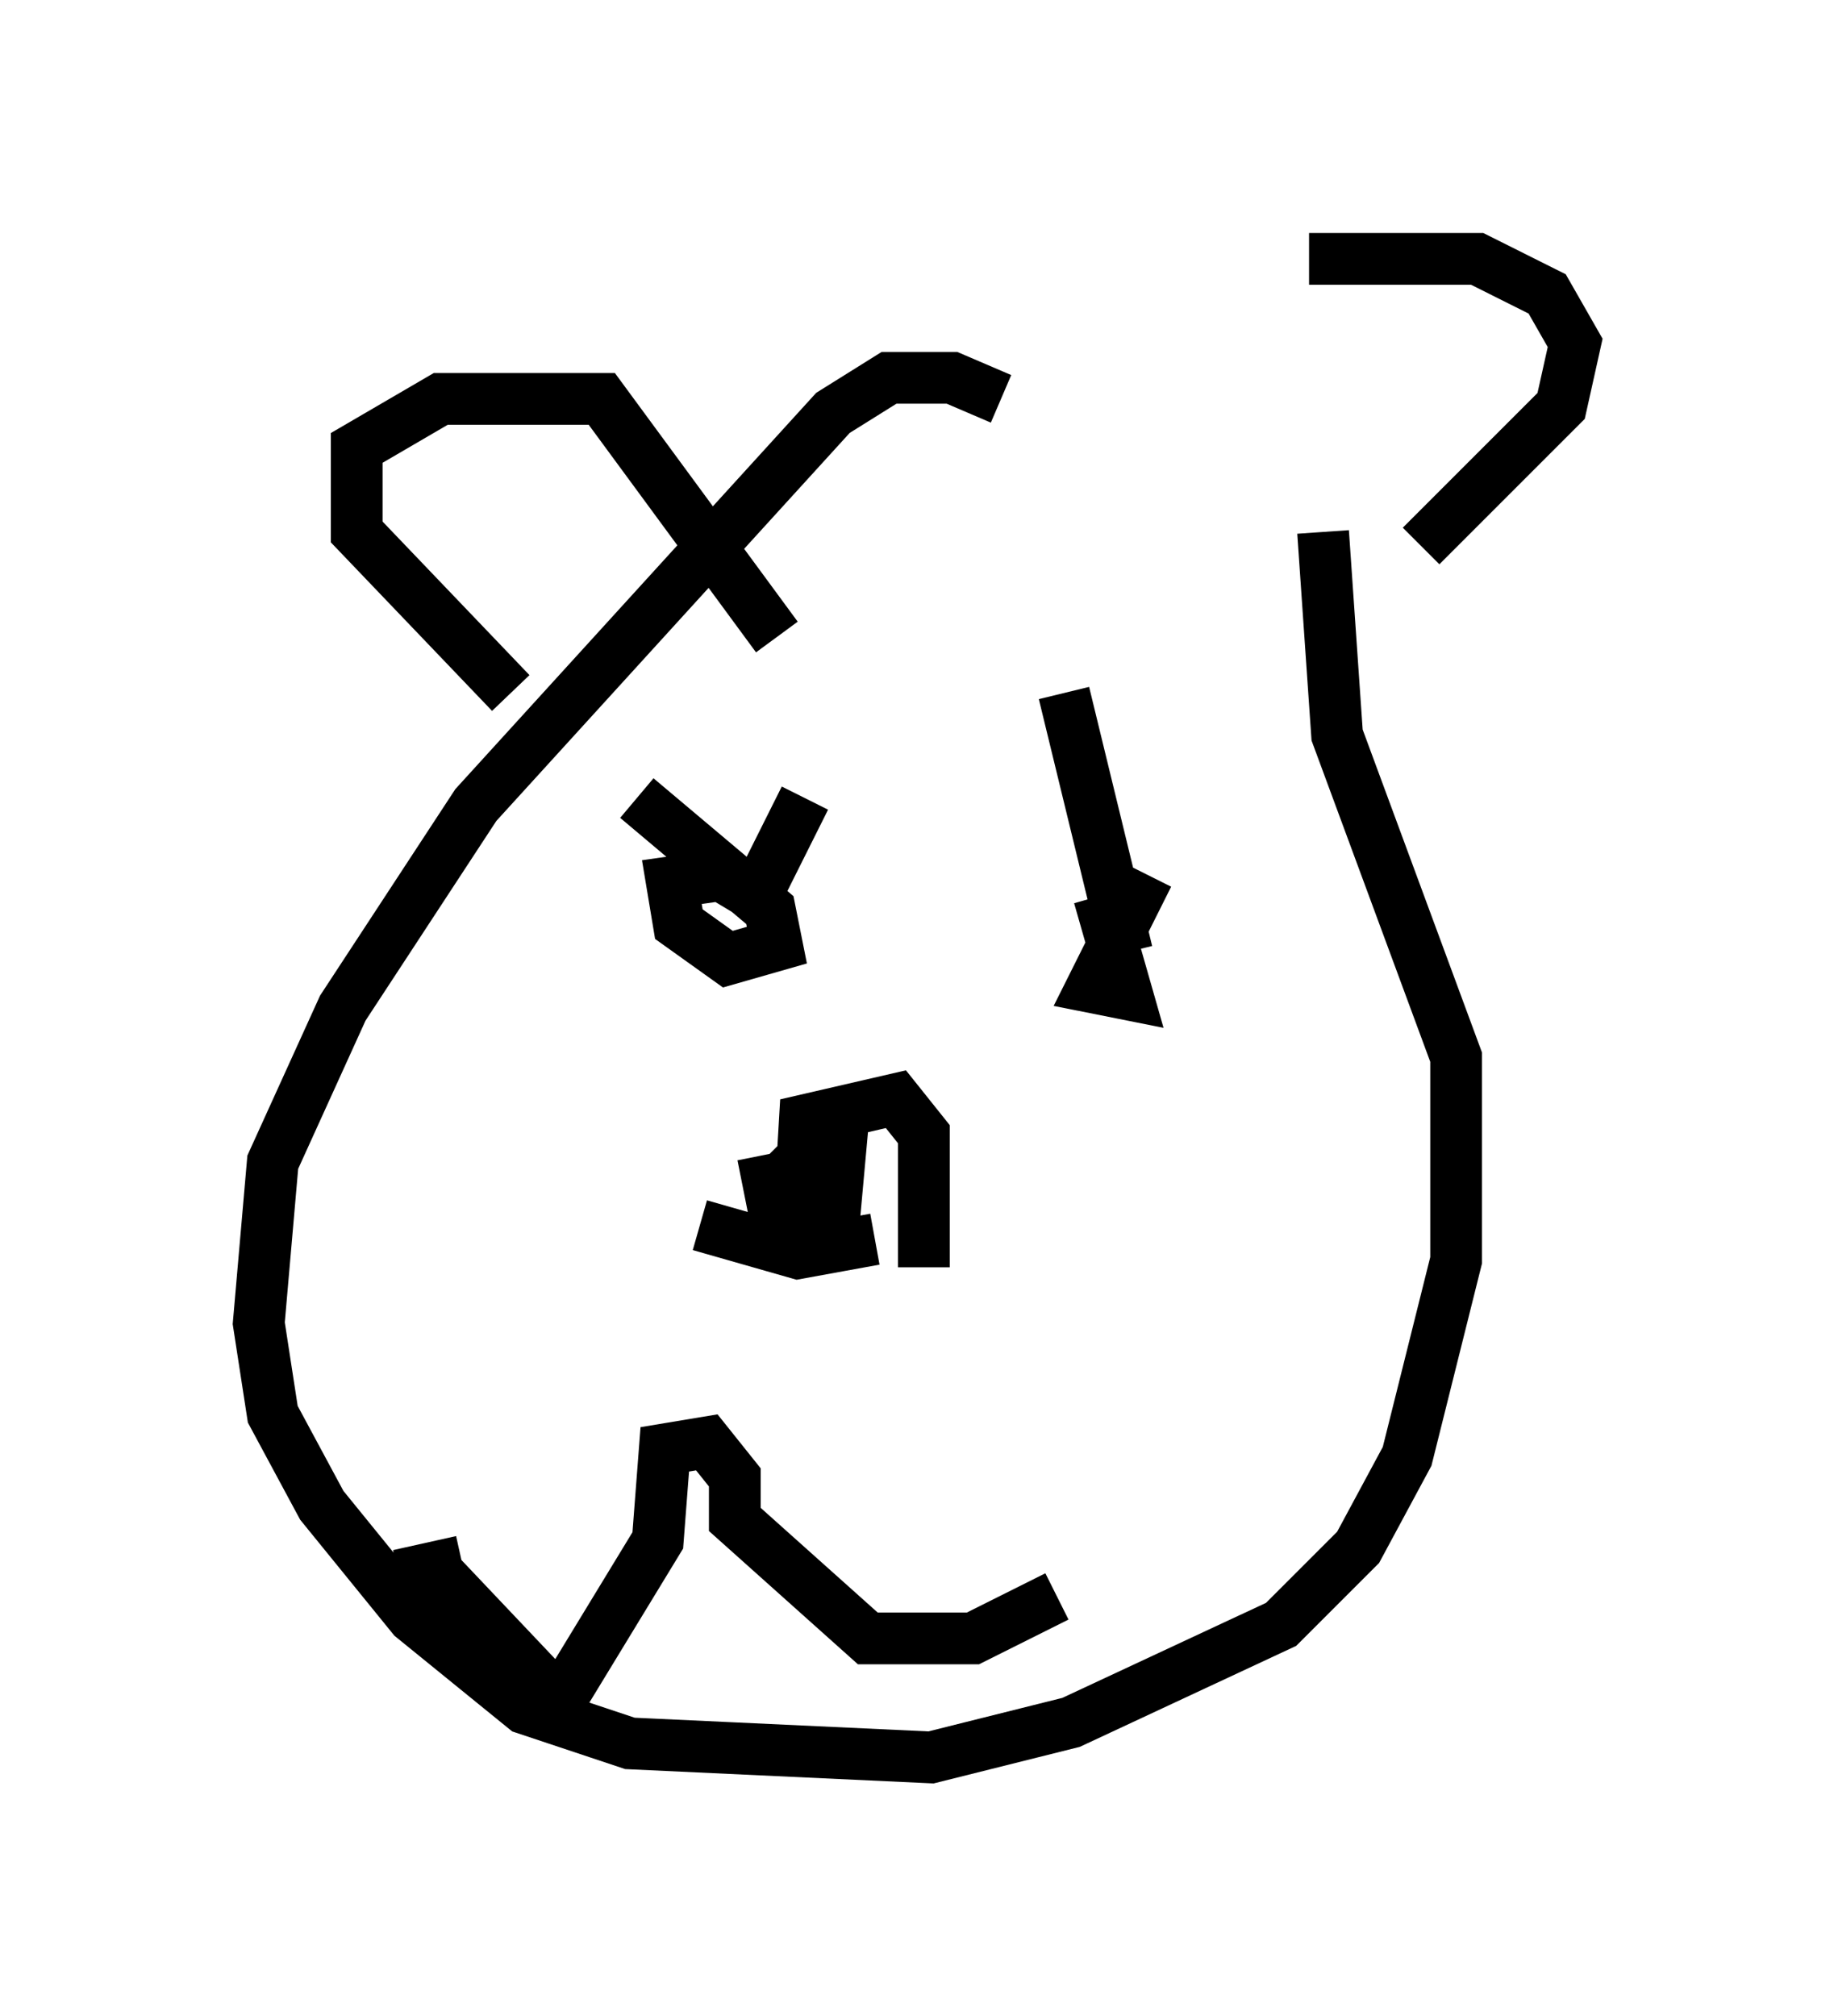 <?xml version="1.0" encoding="utf-8" ?>
<svg baseProfile="full" height="38.958" version="1.1" width="35.44" xmlns="http://www.w3.org/2000/svg" xmlns:ev="http://www.w3.org/2001/xml-events" xmlns:xlink="http://www.w3.org/1999/xlink"><defs /><rect fill="white" height="38.958" width="35.44" x="0" y="0" /><path d="M20.291, 9.195 m-0.947, -1.488 l-0.947, -0.406 -1.218, 0.0 l-1.083, 0.677 -6.901, 7.578 l-2.571, 3.924 -1.353, 2.977 l-0.271, 3.112 0.271, 1.759 l0.947, 1.759 1.759, 2.165 l2.165, 1.759 2.03, 0.677 l5.819, 0.271 2.706, -0.677 l4.059, -1.894 1.488, -1.488 l0.947, -1.759 0.947, -3.789 l0.0, -3.924 -2.3, -6.225 l-0.271, -3.924 m-15.697, 3.112 l-2.977, -3.112 0.0, -1.624 l1.624, -0.947 3.112, 0.0 l3.383, 4.601 m10.284, -7.307 l3.248, 0.0 1.353, 0.677 l0.541, 0.947 -0.271, 1.218 l-2.706, 2.706 m-15.155, 4.871 l2.571, 2.165 0.135, 0.677 l-0.947, 0.271 -0.947, -0.677 l-0.135, -0.812 0.947, -0.135 l0.677, 0.406 0.947, -1.894 m5.683, 1.894 l0.541, 1.894 -0.677, -0.135 l1.083, -2.165 m-0.406, 1.488 l-1.218, -5.007 m-7.036, 10.284 l1.894, 0.541 1.488, -0.271 m-7.984, 6.225 l-1.218, 0.271 0.677, -0.135 l2.436, 2.571 1.894, -3.112 l0.135, -1.759 0.812, -0.135 l0.541, 0.677 0.0, 0.812 l2.571, 2.3 2.03, 0.0 l1.624, -0.812 m-5.683, -8.525 l0.135, 0.677 0.677, -0.677 l0.677, 0.0 -0.135, 1.488 l-0.677, 0.135 0.135, -2.3 l1.759, -0.406 0.541, 0.677 l0.0, 2.571 " fill="none" stroke="black" stroke-width="1" /></svg>